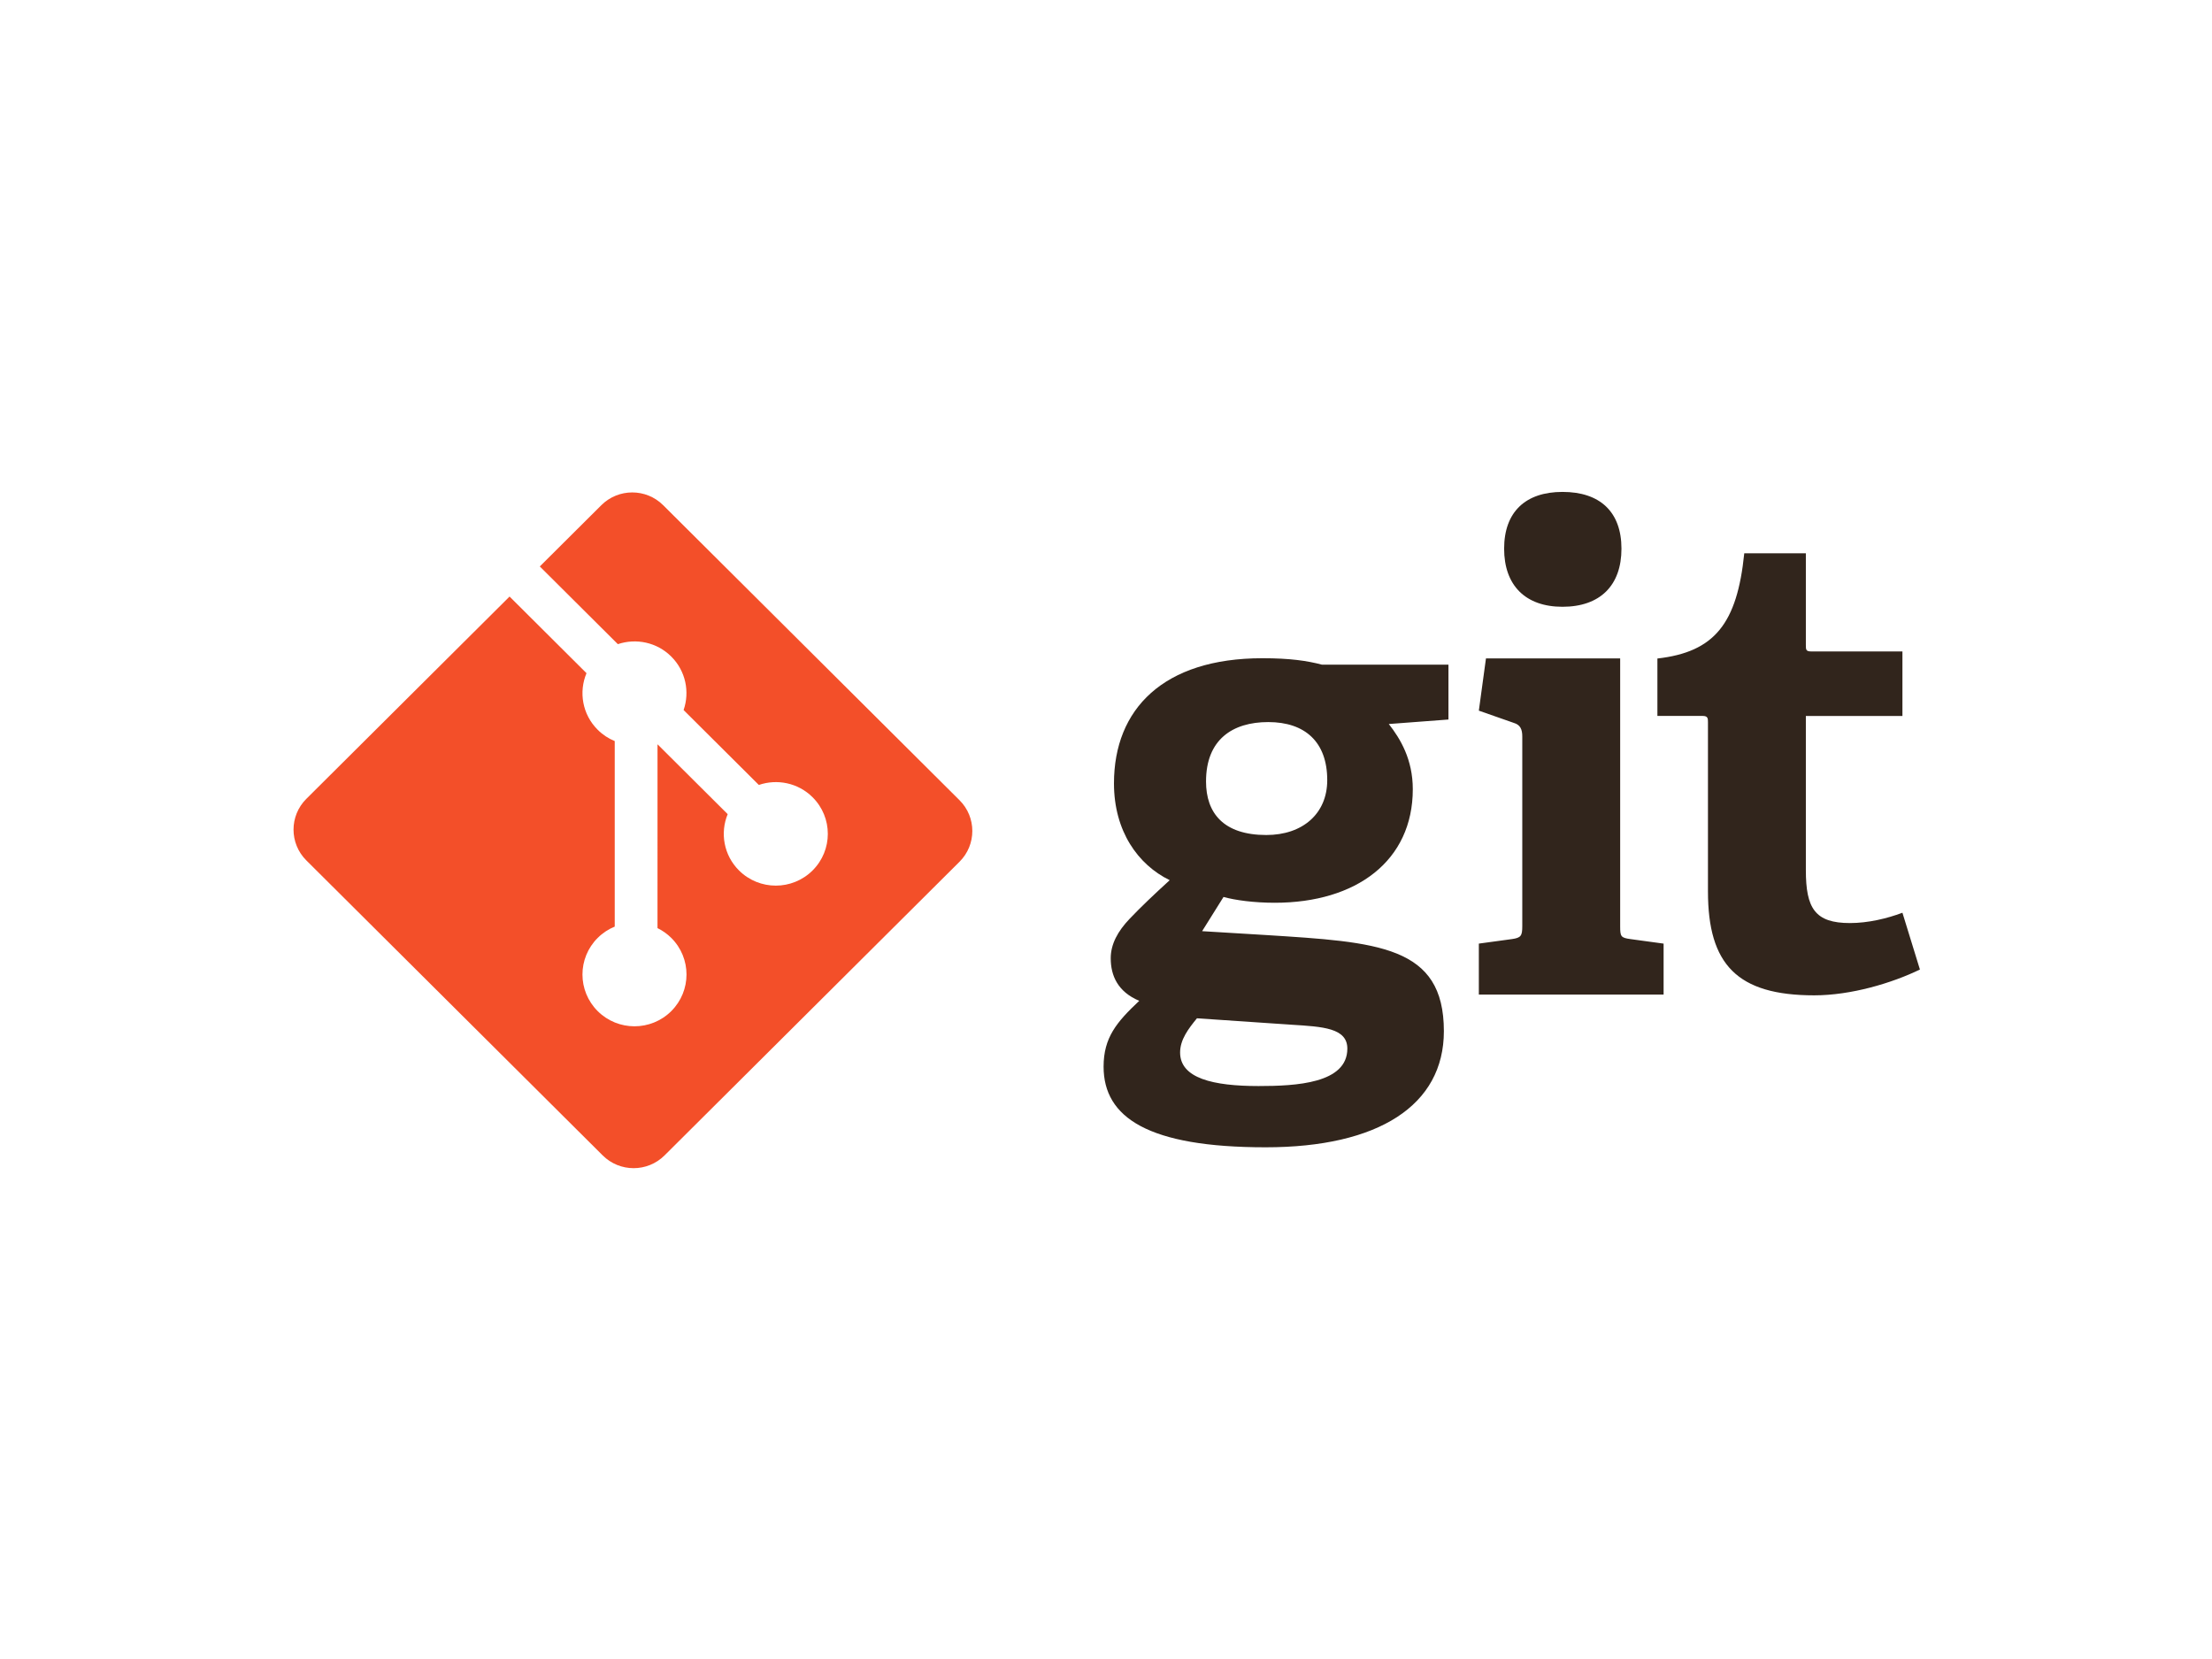 <?xml version="1.0" standalone="no"?>
<!DOCTYPE svg PUBLIC "-//W3C//DTD SVG 1.0//EN" "http://www.w3.org/TR/2001/REC-SVG-20010904/DTD/svg10.dtd">
<svg xmlns="http://www.w3.org/2000/svg" xmlns:xlink="http://www.w3.org/1999/xlink" id="body_1" width="100" height="75">

<g transform="matrix(0.667 0 0 0.664 0 0)">
	<g transform="matrix(0.883 0 0 0.883 18.5 -0)">
        <path d="M76.397 55.676C 73.66 55.676 71.622 57.02 71.622 60.255C 71.622 62.692 72.965 64.384 76.25 64.384C 79.034 64.384 80.926 62.743 80.926 60.154C 80.926 57.22 79.233 55.676 76.397 55.676L76.397 55.676L76.397 55.676zM70.926 78.516C 70.278 79.311 69.632 80.156 69.632 81.153C 69.632 83.142 72.168 83.74 75.653 83.74C 78.538 83.74 82.469 83.538 82.469 80.855C 82.469 79.26 80.577 79.162 78.188 79.012L78.188 79.012L70.926 78.516zM85.651 55.826C 86.546 56.971 87.493 58.563 87.493 60.852C 87.493 66.374 83.164 69.608 76.896 69.608C 75.302 69.608 73.859 69.41 72.964 69.161L72.964 69.161L71.322 71.798L76.197 72.095C 84.805 72.644 89.879 72.893 89.879 79.508C 89.879 85.231 84.855 88.463 76.197 88.463C 67.191 88.463 63.759 86.174 63.759 82.245C 63.759 80.005 64.755 78.814 66.496 77.169C 64.853 76.475 64.307 75.232 64.307 73.888C 64.307 72.793 64.854 71.798 65.75 70.852C 66.646 69.908 67.641 68.961 68.834 67.867C 66.396 66.673 64.556 64.086 64.556 60.403C 64.556 54.682 68.337 50.753 75.949 50.753C 78.089 50.753 79.384 50.95 80.527 51.251L80.527 51.251L90.23 51.251L90.23 55.479L85.651 55.826zM98.983 46.786C 96.146 46.786 94.504 45.143 94.504 42.306C 94.504 39.473 96.146 37.929 98.983 37.929C 101.869 37.929 103.51 39.472 103.51 42.306C 103.511 45.143 101.869 46.786 98.983 46.786zM92.563 76.686L92.563 72.757L95.102 72.409C 95.798 72.309 95.897 72.16 95.897 71.412L95.897 71.412L95.897 56.785C 95.897 56.239 95.749 55.889 95.25 55.741L95.25 55.741L92.563 54.795L93.11 50.767L103.411 50.767L103.411 71.413C 103.411 72.211 103.459 72.309 104.207 72.41L104.207 72.41L106.745 72.758L106.745 76.687L92.563 76.687L92.563 76.686zM126.42 74.756C 124.279 75.799 121.146 76.746 118.308 76.746C 112.388 76.746 110.15 74.36 110.15 68.735L110.15 68.735L110.15 55.7C 110.15 55.403 110.15 55.203 109.751 55.203L109.751 55.203L106.269 55.203L106.269 50.775C 110.649 50.276 112.389 48.087 112.936 42.664L112.936 42.664L117.664 42.664L117.664 49.731C 117.664 50.078 117.664 50.229 118.062 50.229L118.062 50.229L125.077 50.229L125.077 55.204L117.664 55.204L117.664 67.094C 117.664 70.029 118.361 71.173 121.047 71.173C 122.442 71.173 123.883 70.826 125.077 70.378L125.077 70.378L126.42 74.756z" stroke="none" fill="#31251C" fill-rule="nonzero" />
        <path d="M52.7 61.7L29.951 38.952C 28.642 37.642 26.517 37.642 25.207 38.952L25.207 38.952L20.483 43.676L26.474 49.668C 27.868 49.198 29.464 49.513 30.574 50.624C 31.69 51.741 32.003 53.351 31.521 54.749L31.521 54.749L37.296 60.524C 38.692 60.043 40.305 60.354 41.421 61.471C 42.981 63.03 42.981 65.557 41.421 67.117C 39.86 68.677 37.334 68.677 35.774 67.117C 34.601 65.943 34.311 64.22 34.905 62.775L34.905 62.775L29.519 57.389L29.518 71.563C 29.899 71.751 30.257 72.001 30.574 72.317C 32.134 73.876 32.134 76.402 30.574 77.964C 29.014 79.523 26.486 79.523 24.928 77.964C 23.368 76.402 23.368 73.876 24.928 72.317C 25.314 71.932 25.759 71.641 26.235 71.446L26.235 71.446L26.235 57.141C 25.759 56.947 25.314 56.657 24.928 56.27C 23.746 55.089 23.462 53.356 24.068 51.905L24.068 51.905L18.162 45.997L2.563 61.595C 1.252 62.906 1.252 65.031 2.563 66.342L2.563 66.342L25.312 89.09C 26.622 90.4 28.746 90.4 30.058 89.09L30.058 89.09L52.7 66.446C 54.011 65.136 54.011 63.01 52.7 61.7L52.7 61.7L52.7 61.7z" stroke="none" fill="#F34F29" fill-rule="nonzero" />
        <path d="M1.58 37.928L126.42 37.928L126.42 90.071L1.58 90.071L1.58 37.928z" stroke="none" fill="none" />
	</g>
</g>
</svg>